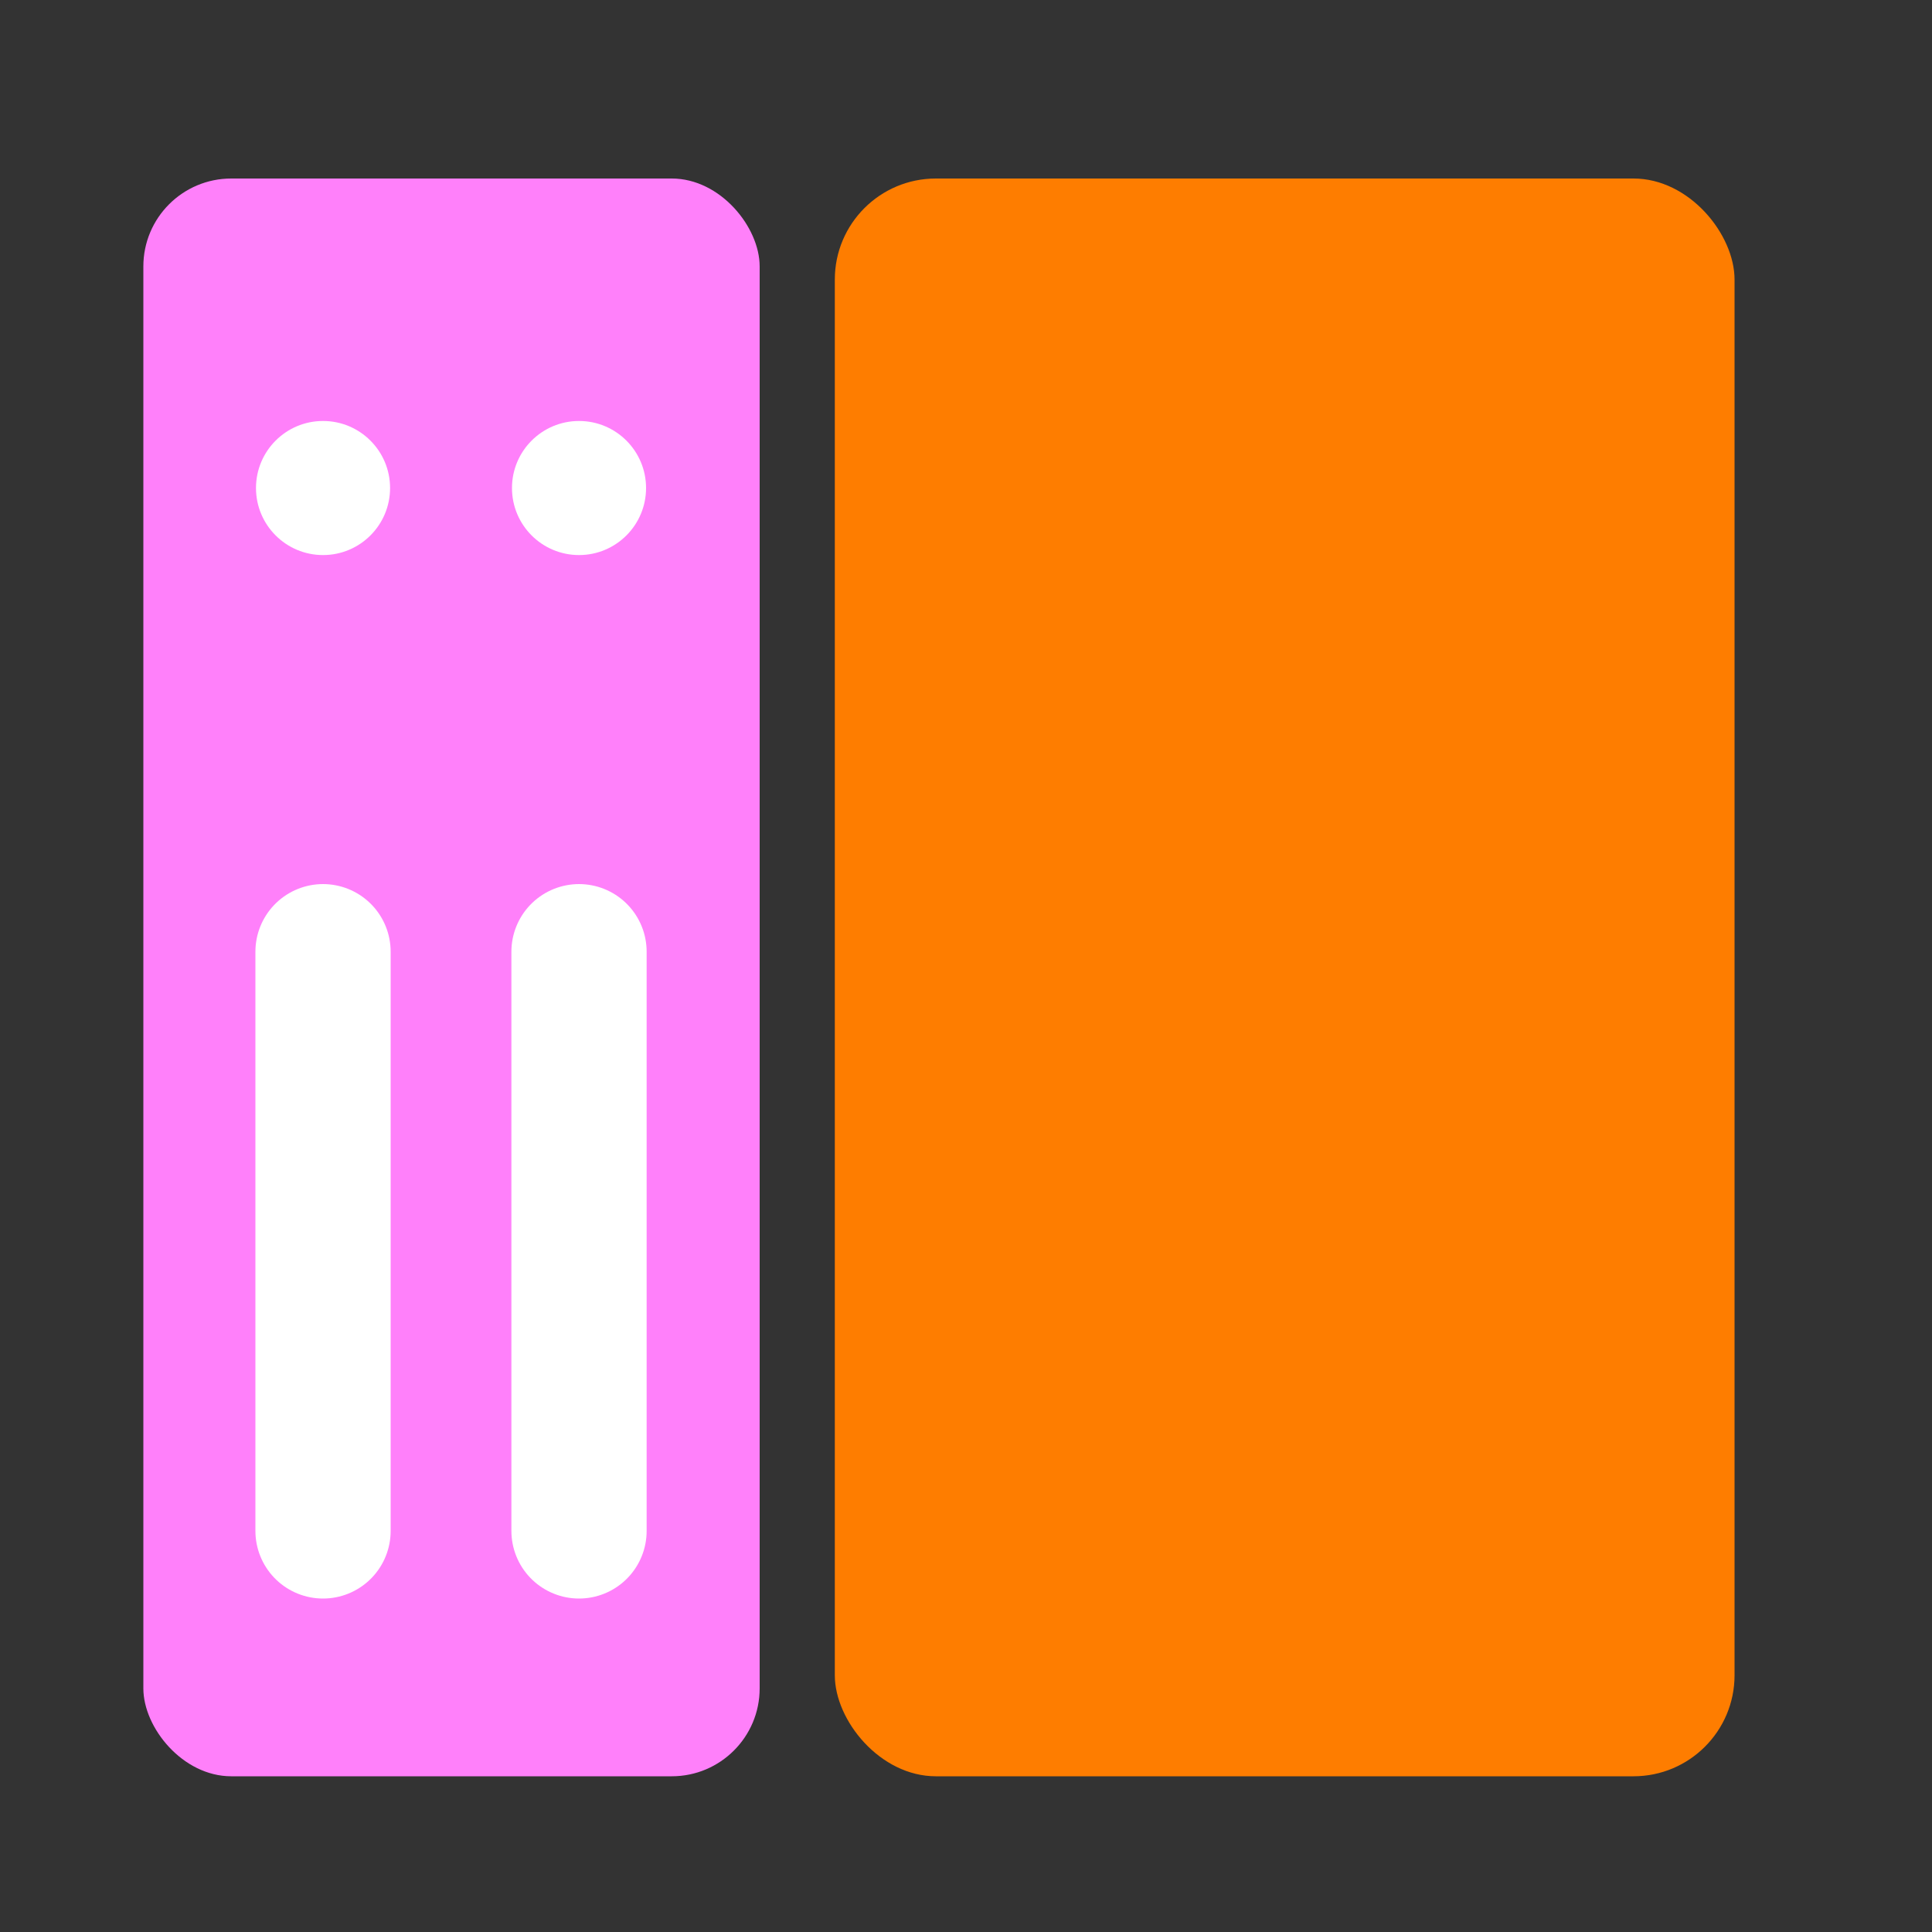 <?xml version="1.0" encoding="UTF-8"?><svg xmlns="http://www.w3.org/2000/svg" viewBox="0 0 100 100"><rect x="0" y="0" width="100" height="100" fill="#333333" stroke="none"/><defs><style>.cls-1{isolation:isolate;}.cls-1,.cls-2{fill:none;}.cls-3{fill:#fff;}.cls-4{fill:#fe7d00;}.cls-5{fill:#ff80fa;mix-blend-mode:multiply;}.cls-2{stroke:#fff;stroke-linecap:round;stroke-miterlimit:10;stroke-width:7px;}</style></defs><g class="cls-1"><g id="Laag_1"><rect class="cls-5" x="7.42" y="9.24" width="31.9" height="82.7" rx="4.55" ry="4.55"/><rect class="cls-4" x="43.21" y="9.24" width="46.57" height="82.7" rx="5.23" ry="5.23"/><line class="cls-2" x1="29.97" y1="49.26" x2="29.97" y2="79.24"/><line class="cls-2" x1="16.72" y1="49.26" x2="16.72" y2="79.24"/><circle class="cls-3" cx="16.72" cy="25.26" r="3.47"/><circle class="cls-3" cx="29.97" cy="25.26" r="3.47"/></g></g></svg>
